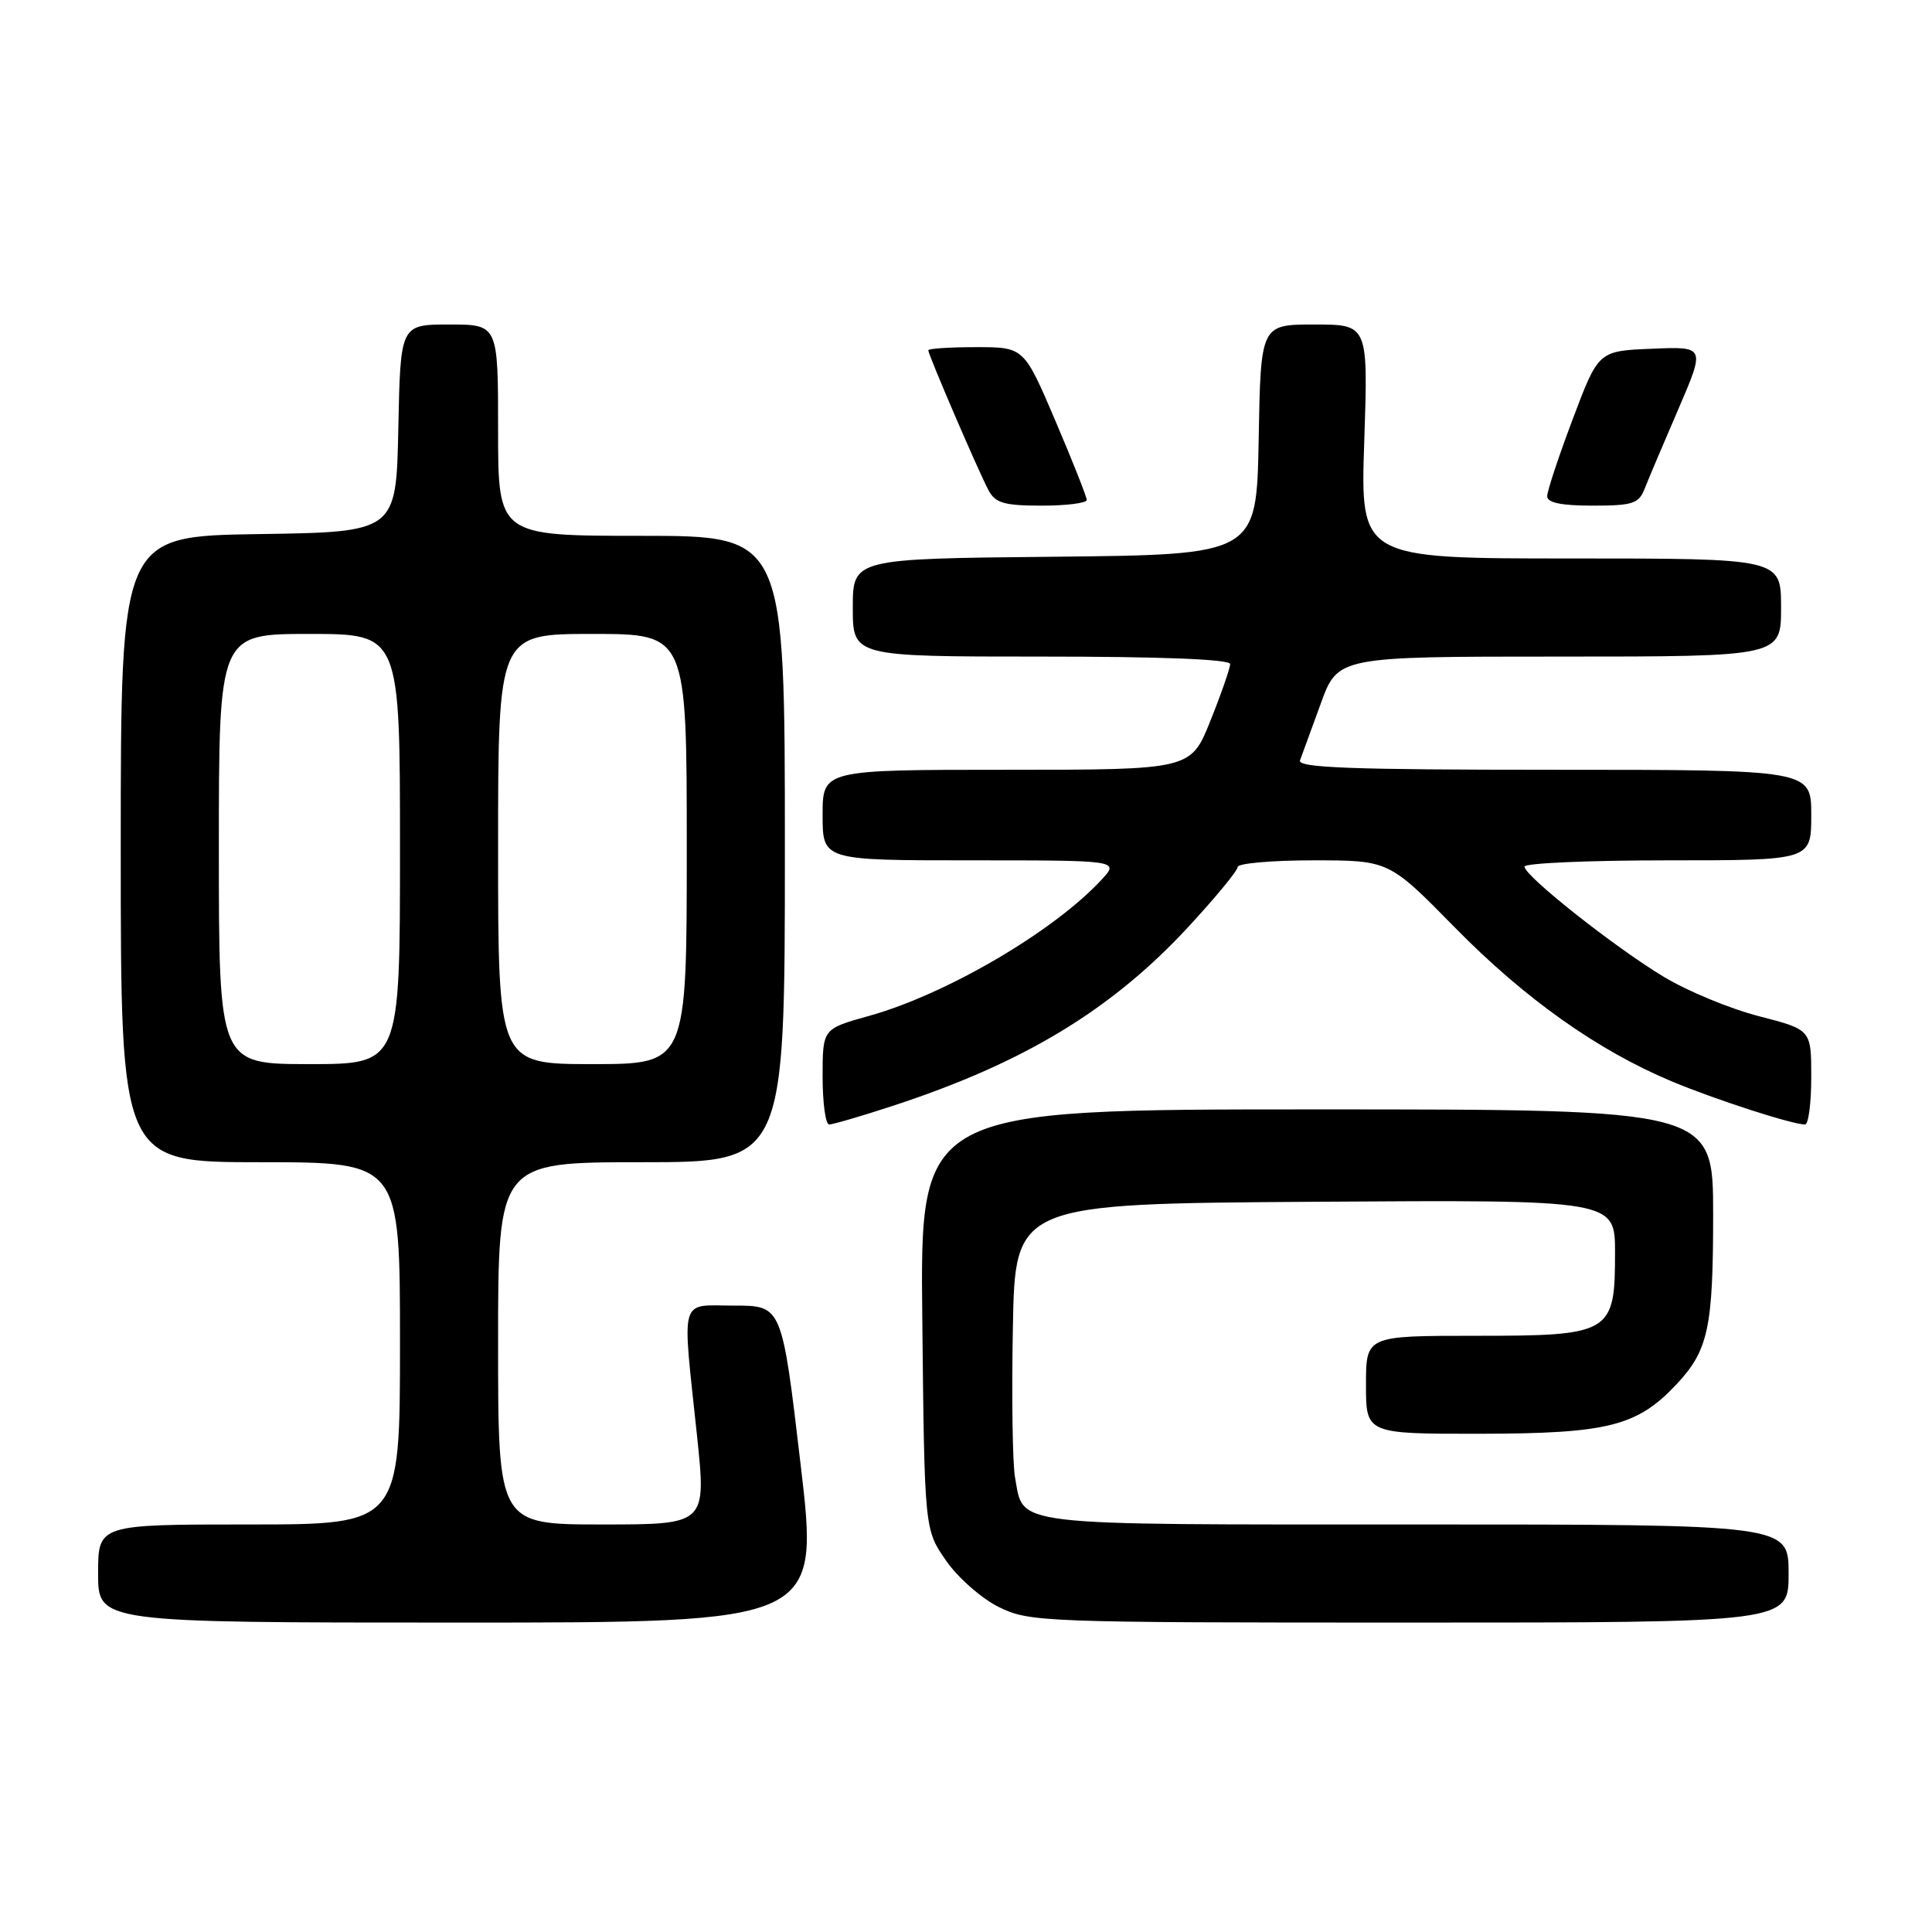 <?xml version="1.0" encoding="UTF-8" standalone="no"?>
<!DOCTYPE svg PUBLIC "-//W3C//DTD SVG 1.1//EN" "http://www.w3.org/Graphics/SVG/1.1/DTD/svg11.dtd" >
<svg xmlns="http://www.w3.org/2000/svg" xmlns:xlink="http://www.w3.org/1999/xlink" version="1.1" viewBox="0 0 256 256">
 <g >
 <path fill="currentColor"
d=" M 106.08 194.00 C 103.61 173.00 103.61 173.00 97.30 173.00 C 89.92 173.00 90.37 171.43 92.36 190.25 C 93.59 202.00 93.59 202.00 79.80 202.00 C 66.00 202.00 66.00 202.00 66.00 178.00 C 66.00 154.00 66.00 154.00 85.00 154.00 C 104.00 154.00 104.00 154.00 104.00 112.50 C 104.00 71.00 104.00 71.00 85.00 71.00 C 66.00 71.00 66.00 71.00 66.00 57.00 C 66.00 43.00 66.00 43.00 59.53 43.00 C 53.06 43.00 53.06 43.00 52.78 56.75 C 52.50 70.50 52.50 70.50 34.25 70.77 C 16.00 71.05 16.00 71.05 16.00 112.52 C 16.00 154.00 16.00 154.00 34.50 154.00 C 53.00 154.00 53.00 154.00 53.00 178.00 C 53.00 202.00 53.00 202.00 33.00 202.00 C 13.00 202.00 13.00 202.00 13.00 208.50 C 13.00 215.00 13.00 215.00 60.78 215.00 C 108.56 215.00 108.56 215.00 106.08 194.00 Z  M 237.00 208.50 C 237.00 202.00 237.00 202.00 187.57 202.00 C 133.08 202.00 135.69 202.31 134.49 195.72 C 134.17 193.95 134.04 185.07 134.21 176.00 C 134.50 159.50 134.50 159.50 174.25 159.24 C 214.00 158.98 214.00 158.98 214.00 165.99 C 214.00 176.70 213.50 177.00 195.50 177.00 C 181.00 177.00 181.00 177.00 181.00 183.50 C 181.00 190.00 181.00 190.00 196.25 189.98 C 213.10 189.95 216.96 188.97 222.19 183.38 C 226.36 178.91 227.00 175.91 227.00 160.93 C 227.00 147.00 227.00 147.00 174.46 147.00 C 121.91 147.00 121.91 147.00 122.21 174.84 C 122.50 202.68 122.50 202.68 125.35 206.78 C 126.91 209.04 130.06 211.81 132.35 212.94 C 136.37 214.93 138.06 215.00 186.75 215.00 C 237.00 215.00 237.00 215.00 237.00 208.50 Z  M 118.18 146.57 C 135.61 140.88 147.25 133.85 157.44 122.84 C 161.05 118.94 164.00 115.36 164.00 114.88 C 164.00 114.40 168.51 114.00 174.02 114.00 C 184.04 114.00 184.04 114.00 192.77 122.89 C 202.04 132.33 211.68 139.17 221.50 143.28 C 227.27 145.70 237.48 149.00 239.18 149.00 C 239.63 149.00 240.00 146.17 240.00 142.72 C 240.00 136.44 240.00 136.44 233.10 134.66 C 229.30 133.69 223.62 131.34 220.47 129.44 C 213.94 125.51 202.00 116.06 202.00 114.83 C 202.00 114.37 210.55 114.00 221.00 114.00 C 240.00 114.00 240.00 114.00 240.00 108.00 C 240.00 102.00 240.00 102.00 205.89 102.00 C 179.02 102.00 171.89 101.73 172.26 100.75 C 172.52 100.06 173.75 96.69 175.00 93.25 C 177.27 87.00 177.27 87.00 206.63 87.00 C 236.00 87.00 236.00 87.00 236.00 80.50 C 236.00 74.00 236.00 74.00 208.12 74.00 C 180.25 74.00 180.25 74.00 180.77 58.50 C 181.29 43.00 181.29 43.00 174.17 43.00 C 167.05 43.00 167.05 43.00 166.78 58.25 C 166.50 73.50 166.50 73.50 139.75 73.77 C 113.00 74.03 113.00 74.03 113.00 80.52 C 113.00 87.00 113.00 87.00 138.00 87.00 C 153.82 87.00 163.00 87.36 163.00 87.99 C 163.00 88.53 161.83 91.91 160.39 95.49 C 157.79 102.00 157.79 102.00 133.39 102.00 C 109.00 102.00 109.00 102.00 109.00 108.00 C 109.00 114.00 109.00 114.00 128.67 114.00 C 148.35 114.00 148.35 114.00 145.92 116.61 C 139.54 123.48 125.32 131.79 115.09 134.63 C 109.00 136.33 109.00 136.33 109.00 142.66 C 109.00 146.15 109.39 149.00 109.87 149.00 C 110.35 149.00 114.09 147.91 118.18 146.57 Z  M 144.00 66.25 C 144.00 65.84 142.13 61.11 139.84 55.75 C 135.68 46.00 135.68 46.00 129.34 46.00 C 125.85 46.00 123.00 46.19 123.00 46.41 C 123.00 47.00 129.69 62.56 130.99 64.97 C 131.89 66.66 133.07 67.00 138.04 67.00 C 141.32 67.00 144.00 66.66 144.00 66.25 Z  M 217.93 64.75 C 218.41 63.51 220.42 58.77 222.39 54.21 C 225.96 45.91 225.96 45.91 218.88 46.21 C 211.80 46.50 211.80 46.50 208.41 55.50 C 206.54 60.45 205.01 65.06 205.01 65.75 C 205.00 66.61 206.87 67.00 211.02 67.00 C 216.35 67.00 217.15 66.74 217.93 64.75 Z  M 29.00 112.50 C 29.00 84.00 29.00 84.00 41.00 84.00 C 53.00 84.00 53.00 84.00 53.00 112.50 C 53.00 141.00 53.00 141.00 41.00 141.00 C 29.00 141.00 29.00 141.00 29.00 112.50 Z  M 66.00 112.50 C 66.00 84.00 66.00 84.00 78.50 84.00 C 91.00 84.00 91.00 84.00 91.00 112.50 C 91.00 141.00 91.00 141.00 78.50 141.00 C 66.00 141.00 66.00 141.00 66.00 112.50 Z "/>
</g>
</svg>
